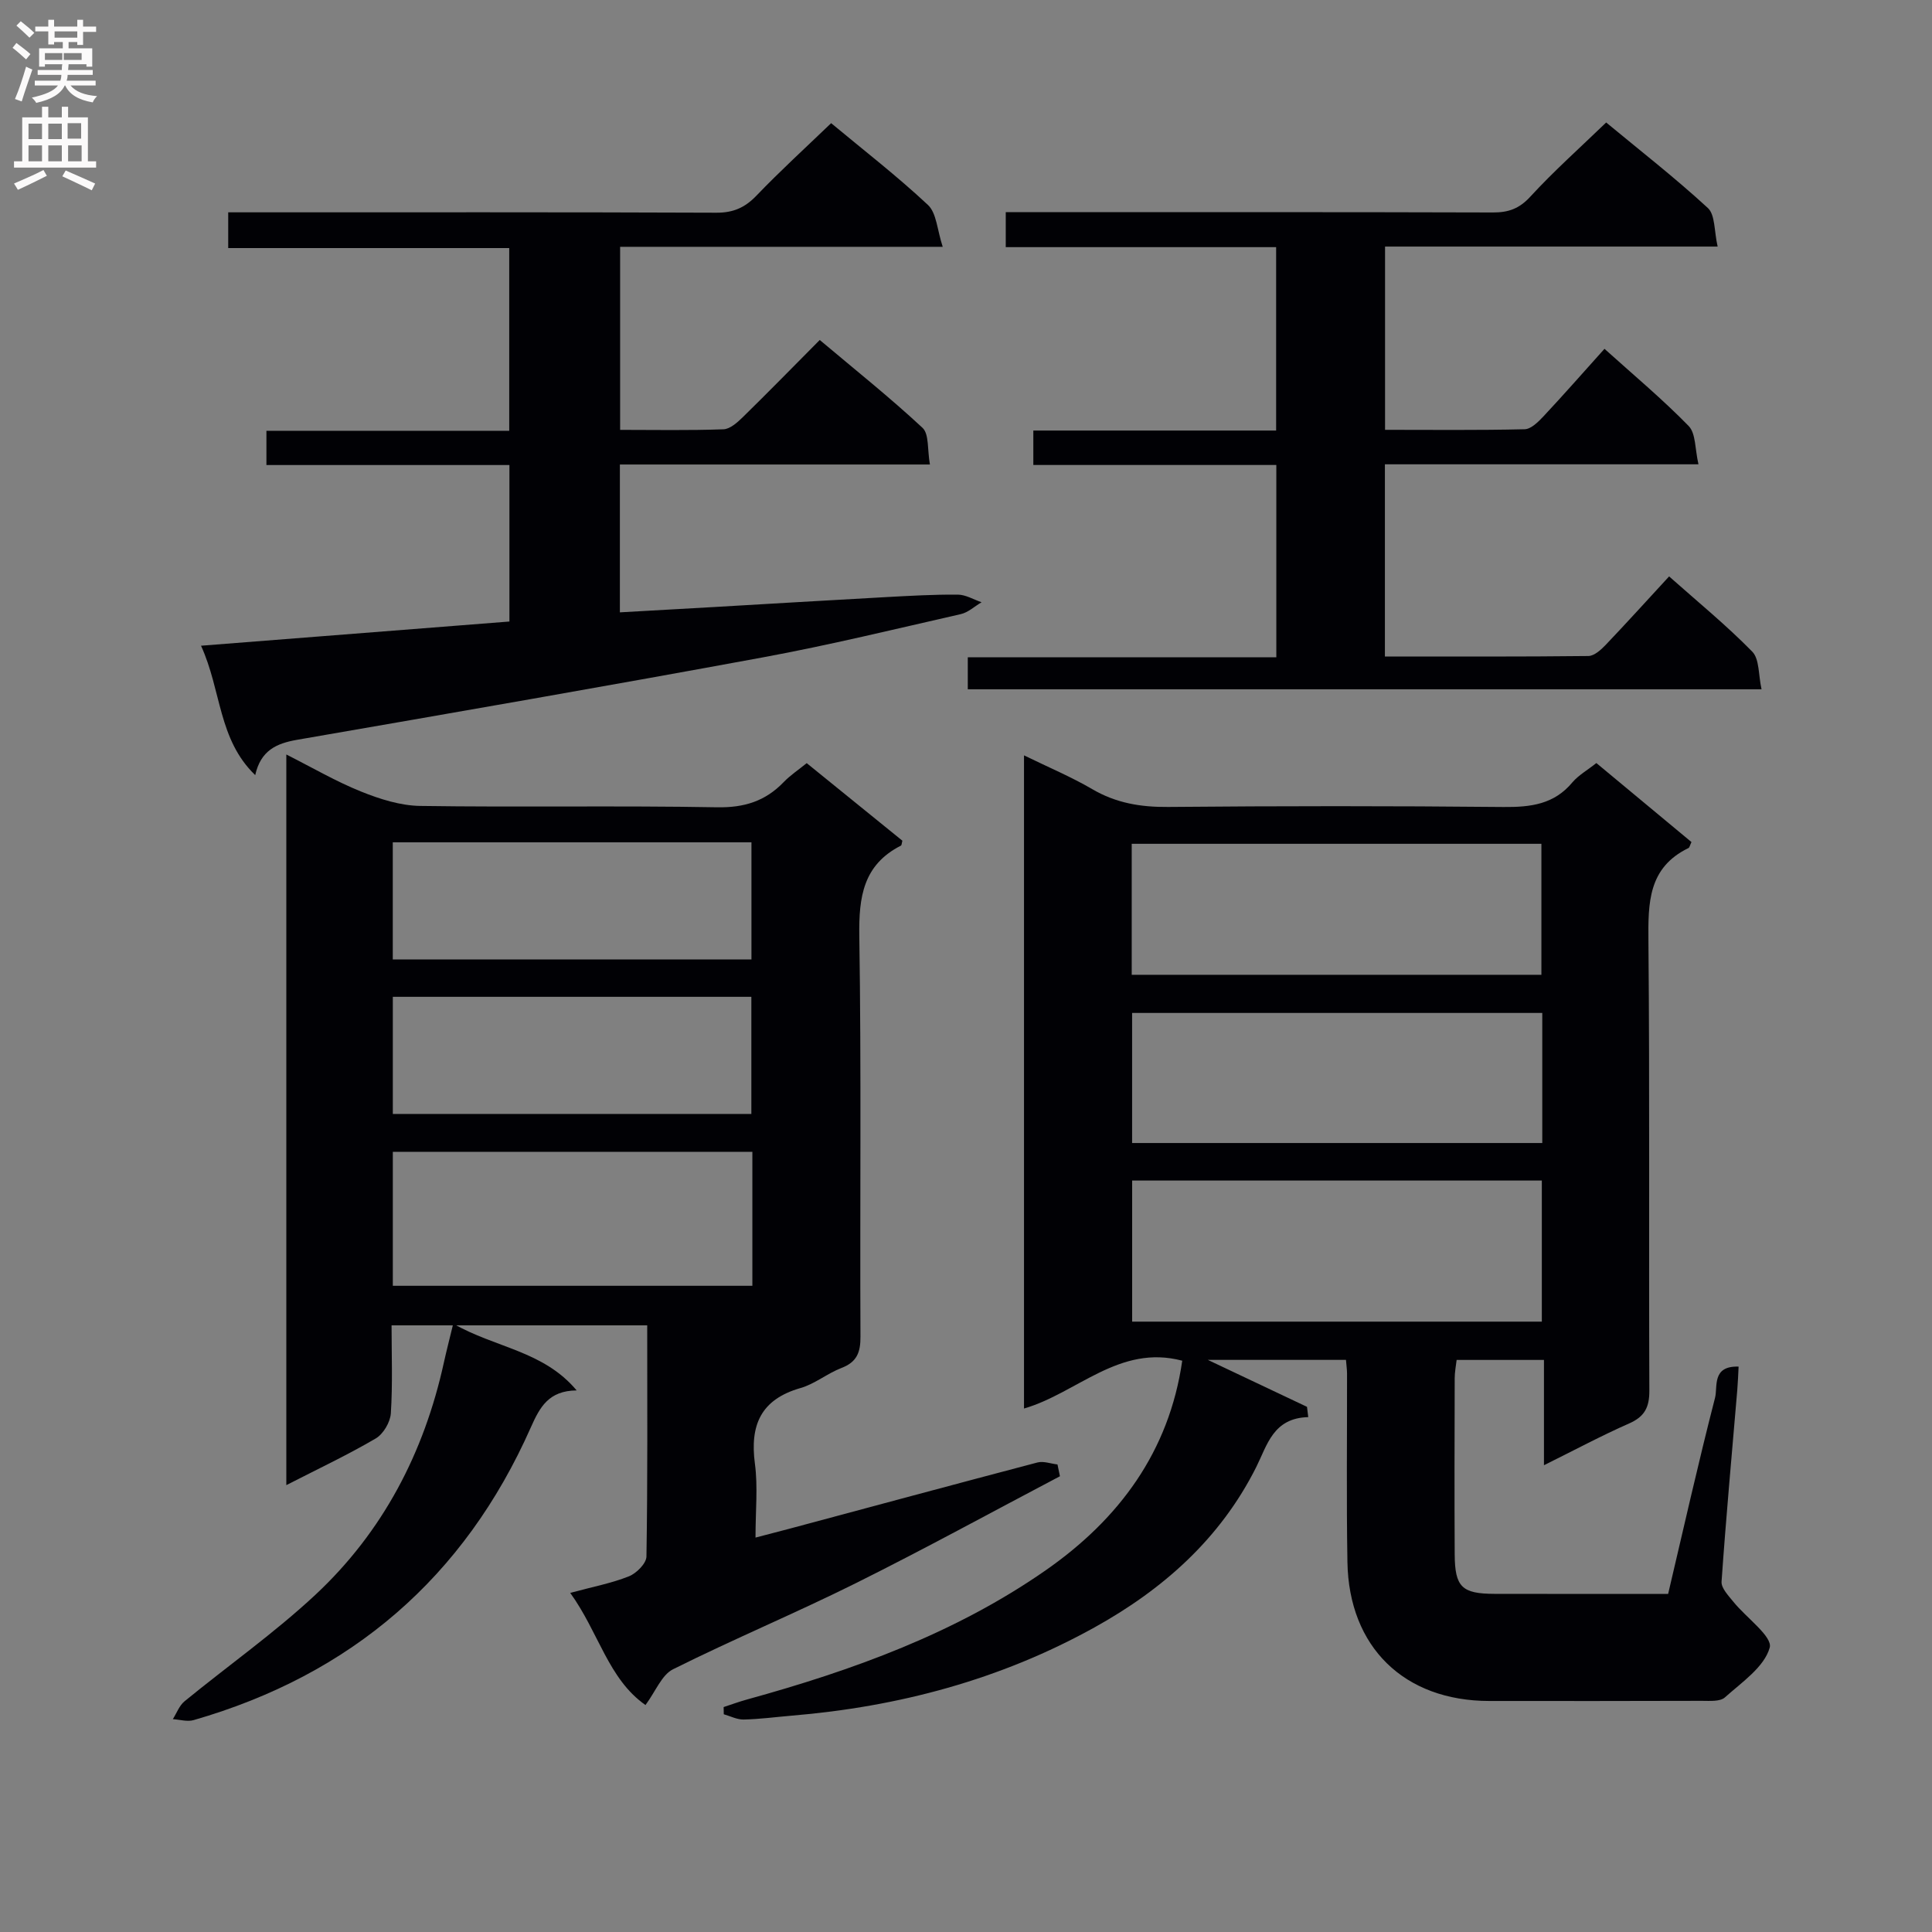<svg enable-background="new 0 0 400 400" viewBox="0 0 400 400" xmlns="http://www.w3.org/2000/svg"><rect x="0" y="0" width="400" height="400" fill="#808080" stroke="none"/><g fill="#010105"><path d="m330.51 157.98c6.77 5.63 13.27 11.02 19.69 16.36-.33.68-.39 1.13-.62 1.24-8.37 4.06-8.36 11.36-8.29 19.31.28 31 .06 61.99.19 92.99.02 3.47-.96 5.41-4.18 6.83-5.73 2.52-11.27 5.5-17.64 8.65 0-7.64 0-14.53 0-21.8-6.27 0-11.99 0-18.08 0-.14 1.24-.4 2.51-.4 3.77-.03 12.17-.07 24.33 0 36.5.04 6.75 1.49 8.14 8.23 8.16 11.82.03 23.65.01 35.96.01 3.21-13.62 6.25-27.17 9.71-40.6.59-2.28-.72-6.64 4.88-6.46-.09 1.67-.14 3.23-.27 4.78-1.12 13.25-2.34 26.49-3.26 39.75-.09 1.34 1.46 2.93 2.48 4.2 2.63 3.26 8.12 7.17 7.49 9.45-1.11 4.01-5.77 7.17-9.28 10.31-1 .9-3.15.71-4.77.71-14.67.05-29.33.04-44 .03-17.61-.01-29.09-11.13-29.38-28.79-.22-13-.06-26-.08-39 0-.82-.13-1.63-.22-2.83-9.24 0-18.4 0-28.6 0 7.44 3.52 13.99 6.62 20.53 9.72.09.71.18 1.42.26 2.13-7.26.18-8.49 5.78-10.76 10.32-7.45 14.87-19.31 25.35-33.52 33.23-19.46 10.8-40.56 16.42-62.69 18.26-3.31.28-6.61.73-9.92.8-1.36.03-2.75-.7-4.12-1.09-.01-.5-.02-.99-.03-1.49 1.61-.53 3.21-1.12 4.85-1.57 21.89-6.04 43.12-13.7 61.89-26.79 15.14-10.57 25.5-24.53 28.21-43.35-13.05-3.46-21.73 6.7-32.76 9.9 0-44.9 0-89.64 0-135.23 5.06 2.47 9.76 4.44 14.12 6.99 4.93 2.89 10.03 3.74 15.69 3.69 23.16-.21 46.33-.22 69.49.01 5.6.05 10.47-.54 14.27-5.14 1.29-1.49 3.12-2.51 4.93-3.96zm-96.11 86.44v29.21h84.82c0-9.88 0-19.45 0-29.21-28.45 0-56.54 0-84.82 0zm84.73-42.6c0-9.36 0-18.22 0-27.12-28.53 0-56.6 0-84.82 0v27.12zm.18 7.9c-28.72 0-56.82 0-84.92 0v26.93h84.92c0-9.04 0-17.78 0-26.93z"/><path d="m133.64 353.01c-7.72-5.4-9.66-15.03-15.58-23.22 4.65-1.26 8.54-1.99 12.15-3.43 1.56-.62 3.6-2.66 3.63-4.09.26-15.82.16-31.64.16-47.87-17.52 0-34.89 0-52.93 0 0 6.02.24 12.14-.15 18.21-.12 1.84-1.56 4.29-3.13 5.21-5.82 3.41-11.95 6.3-18.51 9.66 0-50.65 0-100.63 0-151.27 5.41 2.73 10.28 5.58 15.47 7.67 3.88 1.56 8.14 2.92 12.25 2.98 20.49.3 40.99-.09 61.47.28 5.61.1 9.97-1.26 13.77-5.2 1.35-1.41 3.02-2.51 4.78-3.94 6.72 5.45 13.29 10.77 19.81 16.06-.14.48-.13.93-.31 1.02-7.81 3.98-8.73 10.63-8.61 18.69.43 27.65.11 55.31.24 82.96.02 3.27-.74 5.27-3.93 6.49-2.93 1.12-5.51 3.31-8.49 4.16-8.23 2.36-10.5 7.69-9.43 15.7.63 4.73.12 9.62.12 15.26 2.67-.7 4.83-1.25 6.97-1.82 17.13-4.59 34.25-9.22 51.4-13.73 1.26-.33 2.76.25 4.15.41.17.81.34 1.63.51 2.44-14.07 7.4-28.02 15.05-42.24 22.13-12.48 6.21-25.38 11.6-37.86 17.83-2.35 1.17-3.59 4.55-5.71 7.41zm22.13-114.54c-25.08 0-49.63 0-74.44 0v27.74h74.44c0-9.33 0-18.29 0-27.74zm-74.45-64.08v24.25h74.26c0-8.26 0-16.15 0-24.25-24.78 0-49.21 0-74.26 0zm.01 31.99v24.25h74.23c0-8.27 0-16.17 0-24.25-24.79 0-49.22 0-74.23 0z"/><path d="m172.08 25.5c6.63 5.52 13.62 10.92 20.05 16.94 1.78 1.67 1.89 5.14 3.05 8.66-23.02 0-44.76 0-66.79 0v37.9c7.19 0 14.3.14 21.39-.12 1.38-.05 2.89-1.42 4.02-2.52 5.23-5.12 10.35-10.36 15.92-15.97 7.26 6.11 14.51 11.89 21.27 18.18 1.4 1.3.99 4.54 1.54 7.6-21.82 0-42.87 0-64.19 0v30.61c6.56-.37 13.11-.73 19.65-1.11 11.78-.68 23.56-1.4 35.35-2.04 4.98-.27 9.97-.56 14.95-.52 1.65.01 3.29 1.02 4.93 1.58-1.43.84-2.76 2.11-4.31 2.46-13.59 3.09-27.15 6.4-40.85 8.93-32.14 5.93-64.35 11.51-96.56 17.09-4.26.74-7.52 2.2-8.66 7.31-7.69-7.42-6.96-17.45-11.22-26.79 21.7-1.7 42.61-3.34 63.85-5.01 0-10.81 0-21.35 0-32.4-16.82 0-33.41 0-50.31 0 0-2.55 0-4.61 0-7.09h50.27c0-12.64 0-24.88 0-37.83-19.25 0-38.61 0-58.18 0 0-2.78 0-4.85 0-7.4h5.6c31.83 0 63.66-.05 95.48.08 3.47.01 5.88-1.04 8.26-3.51 4.85-5.06 10.02-9.78 15.49-15.03z"/><path d="m286.76 51.05v37.94c9.7 0 19.3.11 28.9-.12 1.33-.03 2.83-1.53 3.9-2.67 4.18-4.47 8.23-9.08 12.63-13.98 6.03 5.43 12.02 10.43 17.43 15.98 1.5 1.54 1.29 4.75 2.03 7.93-22.14 0-43.37 0-64.92 0v39.79c14.22 0 28.17.06 42.12-.1 1.21-.01 2.6-1.27 3.56-2.27 4.35-4.57 8.59-9.25 13.16-14.21 5.95 5.28 11.88 10.13 17.21 15.57 1.52 1.55 1.26 4.83 1.93 7.8-55.17 0-109.56 0-164.34 0 0-1.94 0-4 0-6.63h63.88c0-13.47 0-26.37 0-39.81-16.82 0-33.39 0-50.31 0 0-2.58 0-4.64 0-7.13h50.27c0-12.8 0-25.17 0-37.97-18.8 0-37.24 0-55.98 0 0-2.48 0-4.55 0-7.24h5.38c31.83 0 63.66-.04 95.49.06 3.22.01 5.46-.79 7.75-3.29 4.83-5.26 10.19-10.03 15.69-15.34 6.93 5.74 14.25 11.44 21.05 17.7 1.54 1.42 1.29 4.78 2.03 7.99-23.39 0-45.95 0-68.86 0z"/><path d="m93.84 274.05c8.7 5.01 18.65 5.59 25.55 13.82-5.79.06-7.61 3.43-9.49 7.66-13.76 31.06-37.18 51.2-69.81 60.6-1.31.38-2.87-.11-4.31-.2.8-1.25 1.34-2.81 2.43-3.7 9-7.37 18.57-14.11 27.06-22.02 13.98-13.04 22.53-29.42 26.63-48.11.52-2.36 1.13-4.72 1.94-8.05z"/></g><path d="m2.6 9.9.8-1c.9.7 1.9 1.4 2.9 2.3l-.9 1.1c-1.1-1-2-1.8-2.8-2.4zm.5 10.6c.9-2.1 1.6-4.3 2.3-6.7.4.2.8.4 1.3.6-.7 2.1-1.5 4.3-2.2 6.6zm.3-15.2.9-.9c1 .8 2 1.6 2.8 2.4l-1 1c-.9-.9-1.8-1.7-2.7-2.5zm12.6-1.2h1.2v1.4h2.7v1.1h-2.7v2.7h-1.2v-.6h-1.8v1.3h4.9v3.8h-1.2v-.5h-3.7c0 .4-.1.9-.1 1.2h5.1v1h-5.2c0 .5-.1.9-.2 1.2h6v1h-5.2c1.1 1.3 2.9 2 5.5 2.2-.4.4-.7.8-.9 1.3-2.9-.5-4.8-1.6-5.7-3.5h-.1c-.8 1.7-2.7 2.9-5.9 3.6-.2-.4-.6-.8-.9-1.1 2.8-.6 4.6-1.4 5.4-2.5h-4.8v-1h5.3c.1-.3.2-.7.2-1.2h-4.9v-1h5c0-.4 0-.8.1-1.2h-3.6v.5h-1.2v-3.8h4.9v-1.3h-1.8v.5h-1.2v-2.7h-2.7v-1h2.7v-1.4h1.2v1.4h4.8zm-6.7 8.3h3.6c0-.4 0-.9 0-1.4h-3.6zm1.9-4.6h4.8v-1.3h-4.7v1.3zm6.7 3.2h-4.7v1.4h3.7v-1.4z" fill="#fbfafa"/><path d="m8.7 22.1h1.3v2.2h2.8v-2.2h1.3v2.2h4.1v9.1h1.7v1.3h-17v-1.3h1.7v-9.1h4.1zm.3 13.1.7 1.2c-1.8.9-3.8 1.9-6 2.9-.2-.4-.5-.8-.8-1.3 2.3-1 4.4-1.9 6.1-2.8zm-3.1-6.4h2.8v-3.2h-2.8zm0 4.6h2.8v-3.3h-2.8zm4.1-4.6h2.8v-3.2h-2.8zm0 4.6h2.8v-3.3h-2.8zm3.6 1.9c2.1.9 4.1 1.8 6.1 2.7l-.7 1.4c-2.2-1.1-4.2-2-6.1-2.9zm3.2-9.8h-2.8v3.2h2.8v-3.1zm-2.7 7.9h2.8v-3.3h-2.8z" fill="#fbfafa"/></svg>
